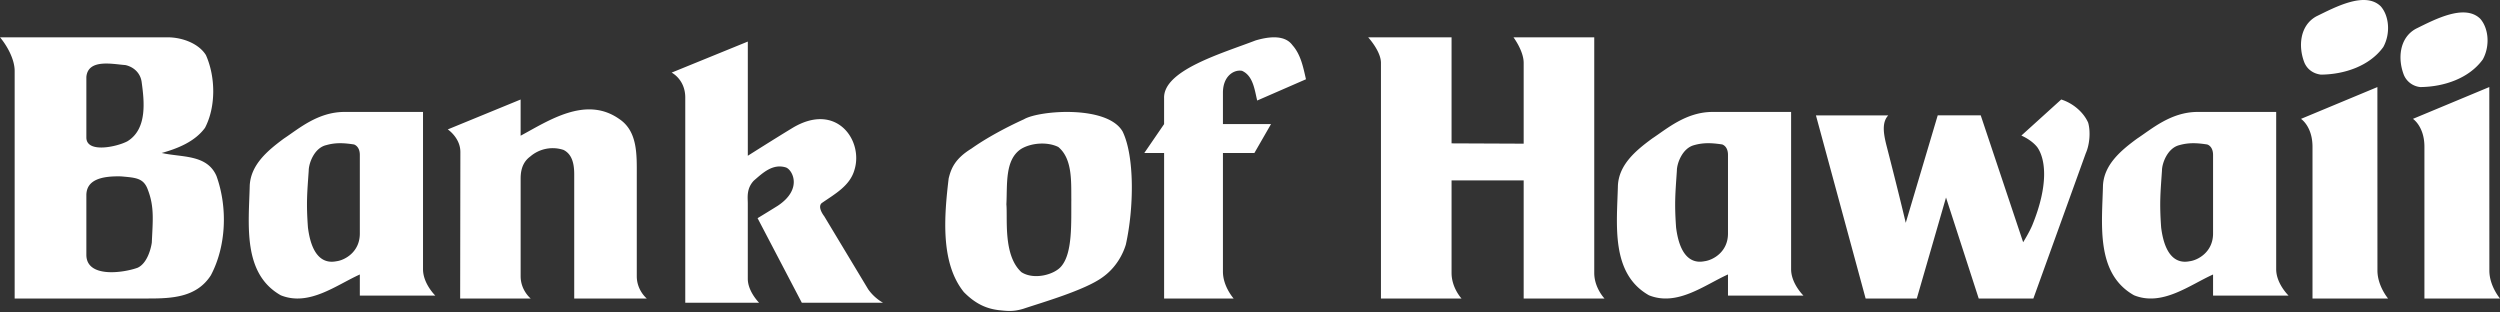 <svg xmlns="http://www.w3.org/2000/svg" width="160" height="20" viewBox="0 0 160 20">
    <rect x="0" y="0" width="160" height="20" fill="#333333" stroke="none"/>
    <g fill="#FFF" fill-rule="evenodd">
        <path d="M5.527 4.929v3.87c0 1.025 1.96.6 2.63.241 1.293-.796 1.072-2.595.905-3.818-.086-.548-.495-.936-1.036-1.058-.776-.051-2.399-.43-2.499.765zm3.936 7.216c-.27-.753-.77-.772-1.709-.856-1.255-.033-2.227.214-2.227 1.21v3.807c0 1.5 2.364 1.162 3.28.83.623-.286.859-1.244.909-1.613.062-1.408.17-2.286-.253-3.378zm1.257-9.757c.971 0 2.01.41 2.46 1.139.622 1.402.643 3.303-.059 4.653-.648.885-1.747 1.326-2.772 1.61 1.259.292 2.898.07 3.506 1.475.732 2.04.617 4.512-.361 6.356-.9 1.4-2.457 1.483-3.98 1.483H.938V4.538c0-.784-.533-1.673-.937-2.15h10.72zM97.515 19.104v-7.558H92.9v5.92c0 .958.637 1.638.637 1.638h-5.156V4.023c0-.747-.819-1.635-.819-1.635H92.9v6.787l4.615.02V4.023c0-.767-.653-1.635-.653-1.635h5.17v15.079c0 .957.655 1.637.655 1.637h-5.172M20.872 9.29c-.766.184-1.114 1.169-1.114 1.634-.098 1.422-.166 2.058-.049 3.639.296 2.349 1.414 2.234 1.824 2.157.512-.063 1.496-.574 1.496-1.773V9.914c0-.57-.379-.67-.379-.67-.63-.095-1.172-.13-1.778.047zm-2.707-.42c.927-.609 2.17-1.706 3.88-1.706h5.028V17.23c0 .926.788 1.69.788 1.69h-4.832v-1.353c-1.504.675-3.249 2.06-5.058 1.332-2.457-1.39-2.05-4.526-1.988-7.019.065-1.34 1.14-2.24 2.182-3.01zM74.502 7.942V6.288c-.064-1.787 3.67-2.86 5.857-3.701.746-.22 1.838-.407 2.356.303.532.597.689 1.402.867 2.183L80.46 6.434c-.168-.693-.26-1.584-.97-1.901-.505-.096-1.222.323-1.222 1.399v2.01h3.077l-1.064 1.85h-2.013v7.596c0 .948.685 1.716.685 1.716h-4.45V9.792h-1.268l1.268-1.85M42.985 4.647L47.86 2.66v7.309s1.76-1.116 2.866-1.785c2.811-1.686 4.54.81 3.961 2.682-.289 1.03-1.253 1.544-2.1 2.134-.295.266.16.834.16.834l2.816 4.678c.412.59.954.864.954.864h-5.2l-2.832-5.413s.61-.368 1.3-.799c1.595-1.064.94-2.29.517-2.446-.853-.267-1.49.354-2.063.848-.479.518-.38 1.075-.38 1.458v4.821c0 .812.724 1.531.724 1.531h-4.726V6.245c0-1.165-.872-1.598-.872-1.598M65.334 9.543c-1.03.697-.859 2.245-.925 3.534.084.922-.216 3.262.959 4.339.813.53 2.17.154 2.591-.418.69-.87.593-2.752.606-4.224-.013-1.14.08-2.61-.833-3.366-.721-.358-1.776-.256-2.398.135zm-3.161-.034c.942-.671 2.22-1.358 3.363-1.877.963-.569 5.339-.92 6.314.79.772 1.604.722 4.898.205 7.227-.167.56-.594 1.466-1.502 2.103-1.127.821-3.858 1.607-5.067 2.012-.671.202-1.077.134-1.582.084-.64-.084-1.38-.302-2.217-1.154-1.504-1.864-1.264-4.833-.973-7.271.153-.632.395-1.26 1.459-1.914zM120.85 7.383c-.41.437-.315 1.126-.126 1.886 0 0 .784 3.037 1.244 4.992l2.046-6.878h2.753l2.715 8.12s.402-.645.59-1.103c1.039-2.552.856-4.194.32-4.97-.246-.32-.648-.586-1.024-.754l2.55-2.308c.713.22 1.417.785 1.724 1.483.161.56.101 1.395-.154 1.964l-3.352 9.29h-3.498l-2.093-6.464-1.87 6.463H119.4l-3.18-11.72h4.63M148.26 1.04c1.214-.593 3.097-1.603 4.1-.644.538.598.654 1.733.171 2.614-.864 1.198-2.462 1.755-3.994 1.766-.46-.057-.851-.31-1.047-.748-.41-1.014-.323-2.4.77-2.988M152.153 5.572l.003 11.739c0 .99.68 1.793.68 1.793H148V9.396c0-1.308-.736-1.788-.736-1.788l4.89-2.036M33.32 6.368v2.318c1.819-.984 4.188-2.568 6.314-1.069 1.185.79 1.12 2.3 1.12 3.627v6.435c0 .907.639 1.425.639 1.425H36.75v-7.956c0-.747-.175-1.297-.684-1.553a2.202 2.202 0 0 0-2.13.422c-.348.254-.615.662-.615 1.404v6.258c0 .907.643 1.425.643 1.425H29.45l.014-9.35c.015-.925-.806-1.472-.806-1.472l4.664-1.914M139.479 9.289c-.765.188-1.113 1.17-1.113 1.63-.097 1.422-.166 2.064-.052 3.645.297 2.348 1.416 2.233 1.826 2.155.509-.063 1.496-.576 1.496-1.774V9.918c0-.58-.378-.672-.378-.672-.627-.097-1.172-.13-1.78.043zm-2.703-.42c.924-.605 2.164-1.705 3.873-1.705h5.027v10.067c0 .925.792 1.687.792 1.687h-4.832v-1.35c-1.505.673-3.25 2.061-5.059 1.329-2.46-1.386-2.047-4.524-1.987-7.016.065-1.341 1.135-2.242 2.186-3.012zM108.431 9.288c-.76.19-1.111 1.172-1.111 1.633-.095 1.422-.164 2.061-.05 3.642.297 2.345 1.415 2.235 1.825 2.154.51-.064 1.496-.573 1.496-1.77V9.912c0-.574-.377-.669-.377-.669-.632-.094-1.173-.128-1.783.044zm-2.701-.418c.924-.604 2.166-1.706 3.874-1.706h5.027V17.23c0 .924.792 1.69.792 1.69h-4.832v-1.356c-1.504.678-3.249 2.063-5.058 1.334-2.458-1.39-2.05-4.529-1.987-7.017.065-1.344 1.136-2.24 2.184-3.01zM154.629 1.835c1.212-.597 3.096-1.599 4.098-.644.541.6.653 1.736.174 2.61-.868 1.202-2.463 1.756-3.997 1.771a1.275 1.275 0 0 1-1.046-.75c-.41-1.017-.323-2.398.771-2.987M159.315 5.572l.004 11.743c0 .988.681 1.79.681 1.79h-4.837V9.393c0-1.305-.735-1.786-.735-1.786l4.887-2.036"/>
    </g>
</svg>
